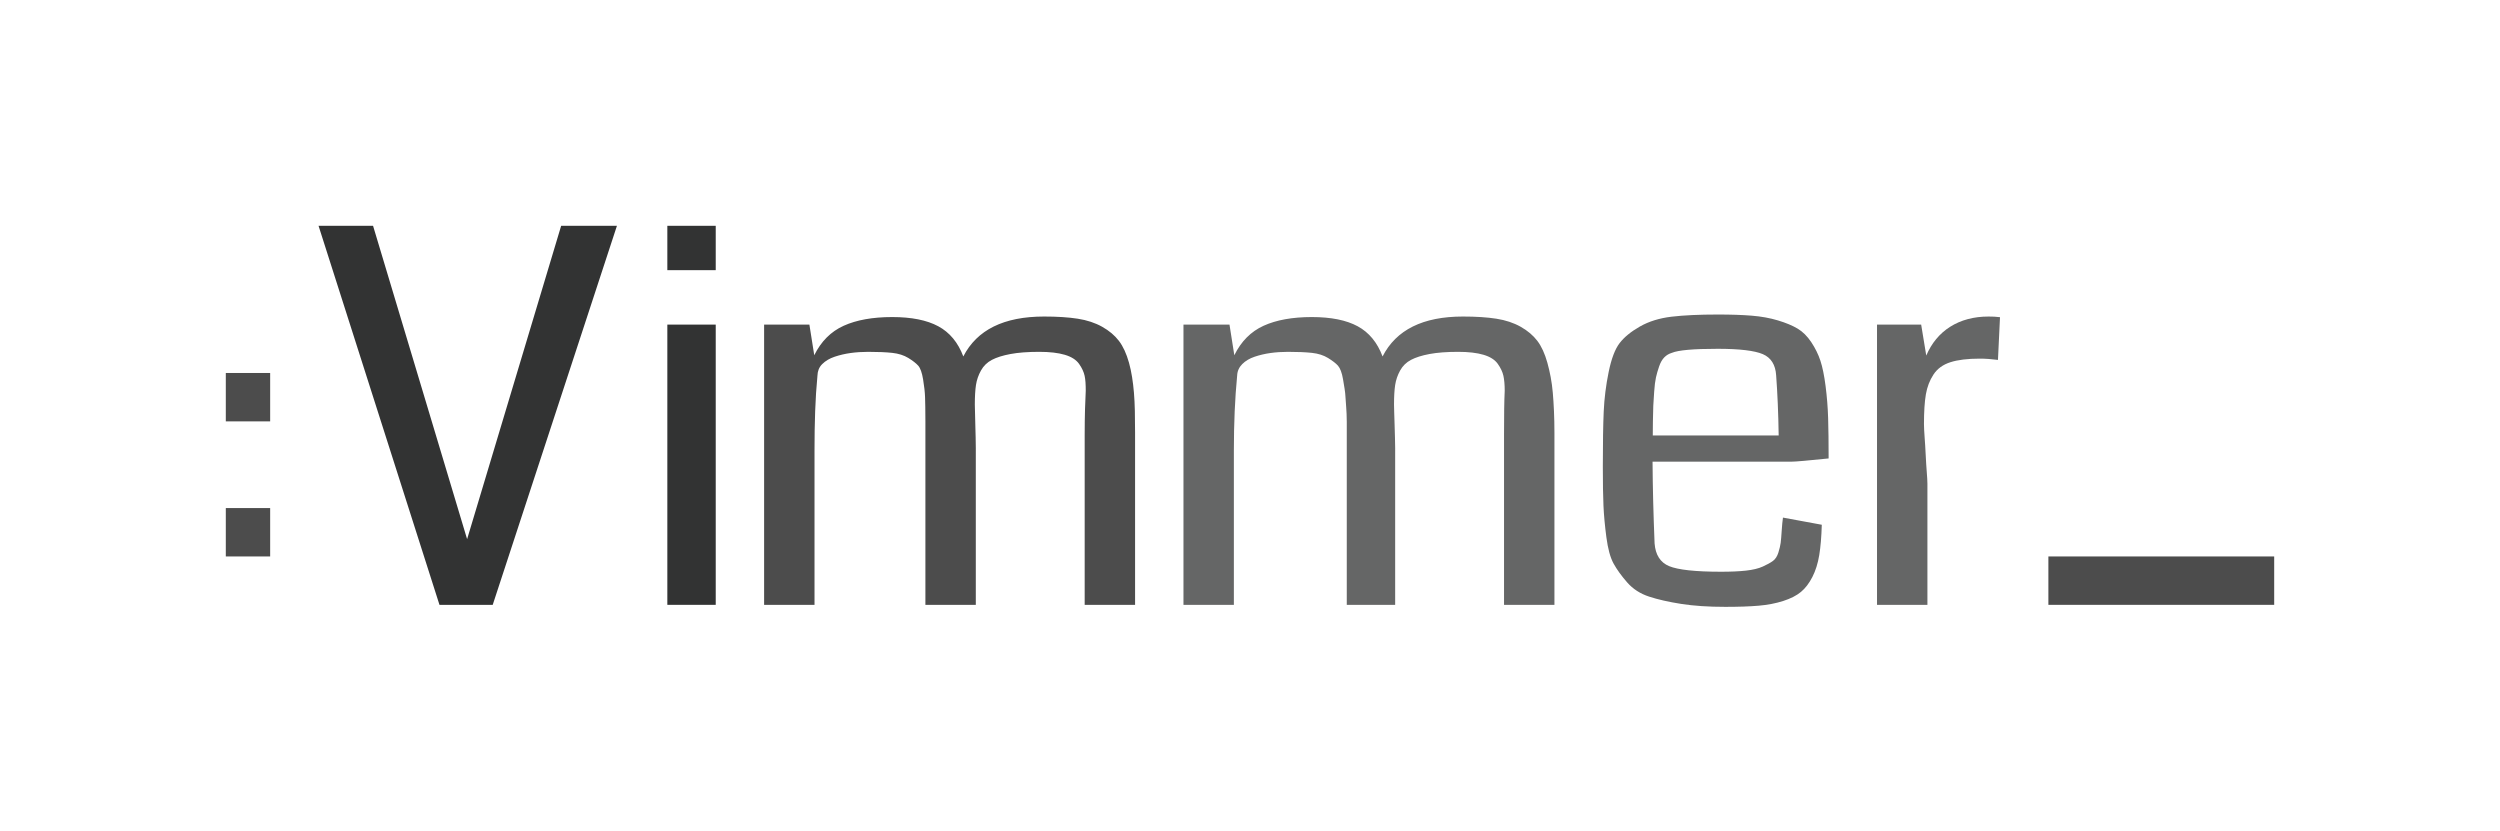 <svg xmlns="http://www.w3.org/2000/svg" version="1.1" viewBox="0 0 1240 412" class="v_logo"><rect fill="none" width="1240" height="412" class="v_background"/><path fill="#656666" d="M771,300h-25v-84.363c0-9.562,0.087-16.838,0.339-21.832c0-3.046-0.23-5.521-0.65-7.425  c-0.422-1.904-1.355-3.871-2.785-5.902c-1.431-2.031-3.789-3.533-7.068-4.506c-3.279-0.971-7.488-1.46-12.616-1.46  c-5.634,0-10.365,0.361-14.191,1.079c-3.828,0.719-6.896,1.694-9.208,2.919c-2.314,1.227-4.1,2.983-5.361,5.268  c-1.261,2.285-2.081,4.677-2.46,7.172c-0.378,2.496-0.568,5.733-0.568,9.71c0,1.862,0.158,5.185,0.284,9.964  c0.126,4.781,0.284,8.652,0.284,11.614V300h-24v-88.932c0-0.423,0-1.015,0-1.777c0-5.754-0.562-9.879-0.645-12.376  c-0.084-2.495-0.659-5.414-1.205-8.758c-0.548-3.342-1.475-5.604-2.526-6.791c-1.053-1.185-2.735-2.454-4.921-3.808  c-2.188-1.352-4.869-2.2-7.979-2.539c-3.111-0.337-7.08-0.508-11.873-0.508c-3.027,0-5.917,0.19-8.648,0.571  c-2.733,0.381-5.365,0.996-7.887,1.84c-2.523,0.846-4.587,2.075-6.182,3.681c-1.598,1.608-2.426,3.512-2.508,5.712  C612.532,197.571,612,209.926,612,223.38V300h-25V161h22.825l2.396,15.197c3.362-6.854,8.199-11.737,14.505-14.614  c6.307-2.875,14.295-4.324,23.965-4.324c9.502,0,17.07,1.519,22.704,4.565c5.632,3.046,9.754,8.038,12.361,14.976  c6.727-13.201,20.011-19.802,39.858-19.802c6.475,0,12.002,0.361,16.586,1.078c4.583,0.719,8.596,2.052,12.046,3.998  c3.448,1.948,6.2,4.273,8.262,6.981c2.06,2.71,3.721,6.327,4.982,10.852c1.261,4.527,2.238,9.5,2.701,14.914  c0.461,5.416,0.809,12.058,0.809,19.928V300z" class="v_m2"/><path fill="#656666" d="M907,227.386c-10.067,1.015-16.318,1.614-18.751,1.614h-68.584c0.082,13,0.419,25.872,1.007,40.504  c0.419,5.666,2.831,9.49,7.236,11.308c4.405,1.82,12.983,2.768,25.735,2.768c4.782,0,8.893-0.17,12.333-0.551  s6.229-1.047,8.369-2.02c2.139-0.971,3.817-1.898,5.034-2.786c1.216-0.888,2.118-2.281,2.706-4.184  c0.587-1.903,0.965-3.507,1.133-4.819c0.168-1.311,0.336-3.298,0.503-5.962c0.168-2.664,0.378-4.84,0.629-6.533l19.254,3.552  c-0.168,5.92-0.587,10.931-1.258,15.033c-0.671,4.104-1.804,7.719-3.398,10.846c-1.594,3.129-3.482,5.603-5.663,7.421  c-2.181,1.82-5.118,3.319-8.809,4.504c-3.691,1.184-7.76,1.966-12.207,2.347c-4.446,0.381-9.942,0.571-16.485,0.571  c-8.39,0-15.688-0.488-21.897-1.459c-6.21-0.971-11.515-2.176-15.919-3.615c-4.405-1.438-8.035-3.785-10.885-7.041  c-2.852-3.254-5.097-6.362-6.733-9.324c-1.636-2.96-2.831-7.314-3.587-13.066c-0.755-5.751-1.239-10.973-1.447-15.667  c-0.21-4.694-0.315-11.183-0.315-19.473c0-11.671,0.145-20.761,0.44-27.275c0.294-6.512,1.112-13.045,2.454-19.6  c1.341-6.553,3.146-11.31,5.411-14.272c2.265-2.96,5.619-5.709,10.067-8.246c4.446-2.537,9.69-4.165,15.73-4.884  c6.04-0.717,13.717-1.078,23.029-1.078c6.46,0,12.039,0.19,16.737,0.571c4.698,0.381,9.019,1.163,12.962,2.347  c3.943,1.186,7.194,2.537,9.753,4.059c2.559,1.522,4.824,3.763,6.795,6.724c1.972,2.962,3.482,6.026,4.53,9.197  c1.049,3.171,1.909,7.379,2.58,12.622c0.671,5.245,1.091,10.469,1.258,15.84C906.916,212.732,907,219.352,907,227.386z M819.779,216  h62.443c-0.168-11-0.588-20.925-1.259-29.908c-0.336-5.168-2.539-8.704-6.609-10.441c-4.07-1.736-11.519-2.646-22.346-2.646  c-12.002,0-19.597,0.66-22.786,2.014c-1.429,0.426-2.665,1.155-3.714,2.215c-1.051,1.061-1.909,2.559-2.581,4.508  c-0.673,1.951-1.196,3.769-1.574,5.464c-0.378,1.697-0.673,4.047-0.881,7.054c-0.21,3.009-0.358,5.338-0.441,6.991  c-0.084,1.653-0.147,4.337-0.189,7.725C819.798,212.364,819.779,215,819.779,216z" class="v_e"/><path fill="#656666" d="M992,157.321l-1.009,21.197c-3.195-0.423-6.222-0.635-9.081-0.635  c-5.97,0-10.805,0.592-14.505,1.777c-3.7,1.186-6.496,3.217-8.388,6.093c-1.892,2.877-3.153,6.156-3.784,9.837  c-0.631,3.681-0.946,8.612-0.946,14.787c0,3.471,0.562,8.548,0.856,15.232c0.294,6.685,0.856,11.468,0.856,14.343V300h-25V161h21.9  l2.523,15.359c2.607-6.093,6.559-10.935,11.856-14.279c5.297-3.342,11.646-5.077,19.045-5.077  C988.174,157.003,990.066,157.067,992,157.321z" class="v_r"/><path fill="#4c4c4c" d="M112,252h22v24h-22V252z M112,209h22v-24h-22V209z" class="v_colon"/><path fill="#4c4c4c" d="M563,300h-25v-84.363c0-9.562,0.275-16.838,0.529-21.832c0-3.046-0.137-5.521-0.56-7.425  c-0.424-1.904-1.316-3.871-2.753-5.902c-1.439-2.031-3.786-3.533-7.083-4.506c-3.297-0.971-7.517-1.46-12.673-1.46  c-5.665,0-10.416,0.361-14.262,1.079c-3.849,0.719-6.93,1.694-9.255,2.919c-2.327,1.227-4.12,2.983-5.389,5.268  c-1.268,2.285-2.092,4.677-2.472,7.172c-0.38,2.496-0.57,5.733-0.57,9.71c0,1.862,0.118,5.185,0.244,9.964  c0.127,4.781,0.244,8.652,0.244,11.614V300h-25v-88.932c0-0.423,0-1.015,0-1.777c0-5.754-0.09-9.879-0.172-12.376  c-0.085-2.495-0.424-5.414-0.974-8.758c-0.551-3.342-1.364-5.604-2.421-6.791c-1.059-1.185-2.69-2.454-4.888-3.808  c-2.2-1.352-4.866-2.2-7.992-2.539c-3.128-0.337-7.103-0.508-11.922-0.508c-3.044,0-5.942,0.19-8.688,0.571  c-2.748,0.381-5.39,0.996-7.926,1.84c-2.536,0.846-4.61,2.075-6.214,3.681c-1.606,1.608-2.262,3.512-2.345,5.712  C404.358,197.571,404,209.926,404,223.38V300h-25V161h22.46l2.41,15.197c3.38-6.854,8.243-11.737,14.584-14.614  c6.341-2.875,14.373-4.324,24.095-4.324c9.554,0,17.163,1.519,22.827,4.565c5.663,3.046,9.807,8.038,12.428,14.976  c6.764-13.201,20.12-19.802,40.074-19.802c6.51,0,12.067,0.361,16.677,1.078c4.608,0.719,8.643,2.052,12.111,3.998  c3.466,1.948,6.233,4.273,8.307,6.981c2.071,2.71,3.741,6.327,5.009,10.852c1.268,4.527,1.995,9.5,2.46,14.914  c0.463,5.416,0.558,12.058,0.558,19.928V300z" class="v_m"/><rect x="1016" y="276" fill="#4c4c4c" width="112" height="24" class="v_caret"/><polygon fill="#323333" points="306,112 244.386,300 217.98,300 158,112 185.035,112 231.686,267.424 278.336,112 " class="v_v"/><path fill="#323333" d="M355,112v22h-24v-22H355z M355,161h-24v139h24V161z" class="v_i"/></svg>